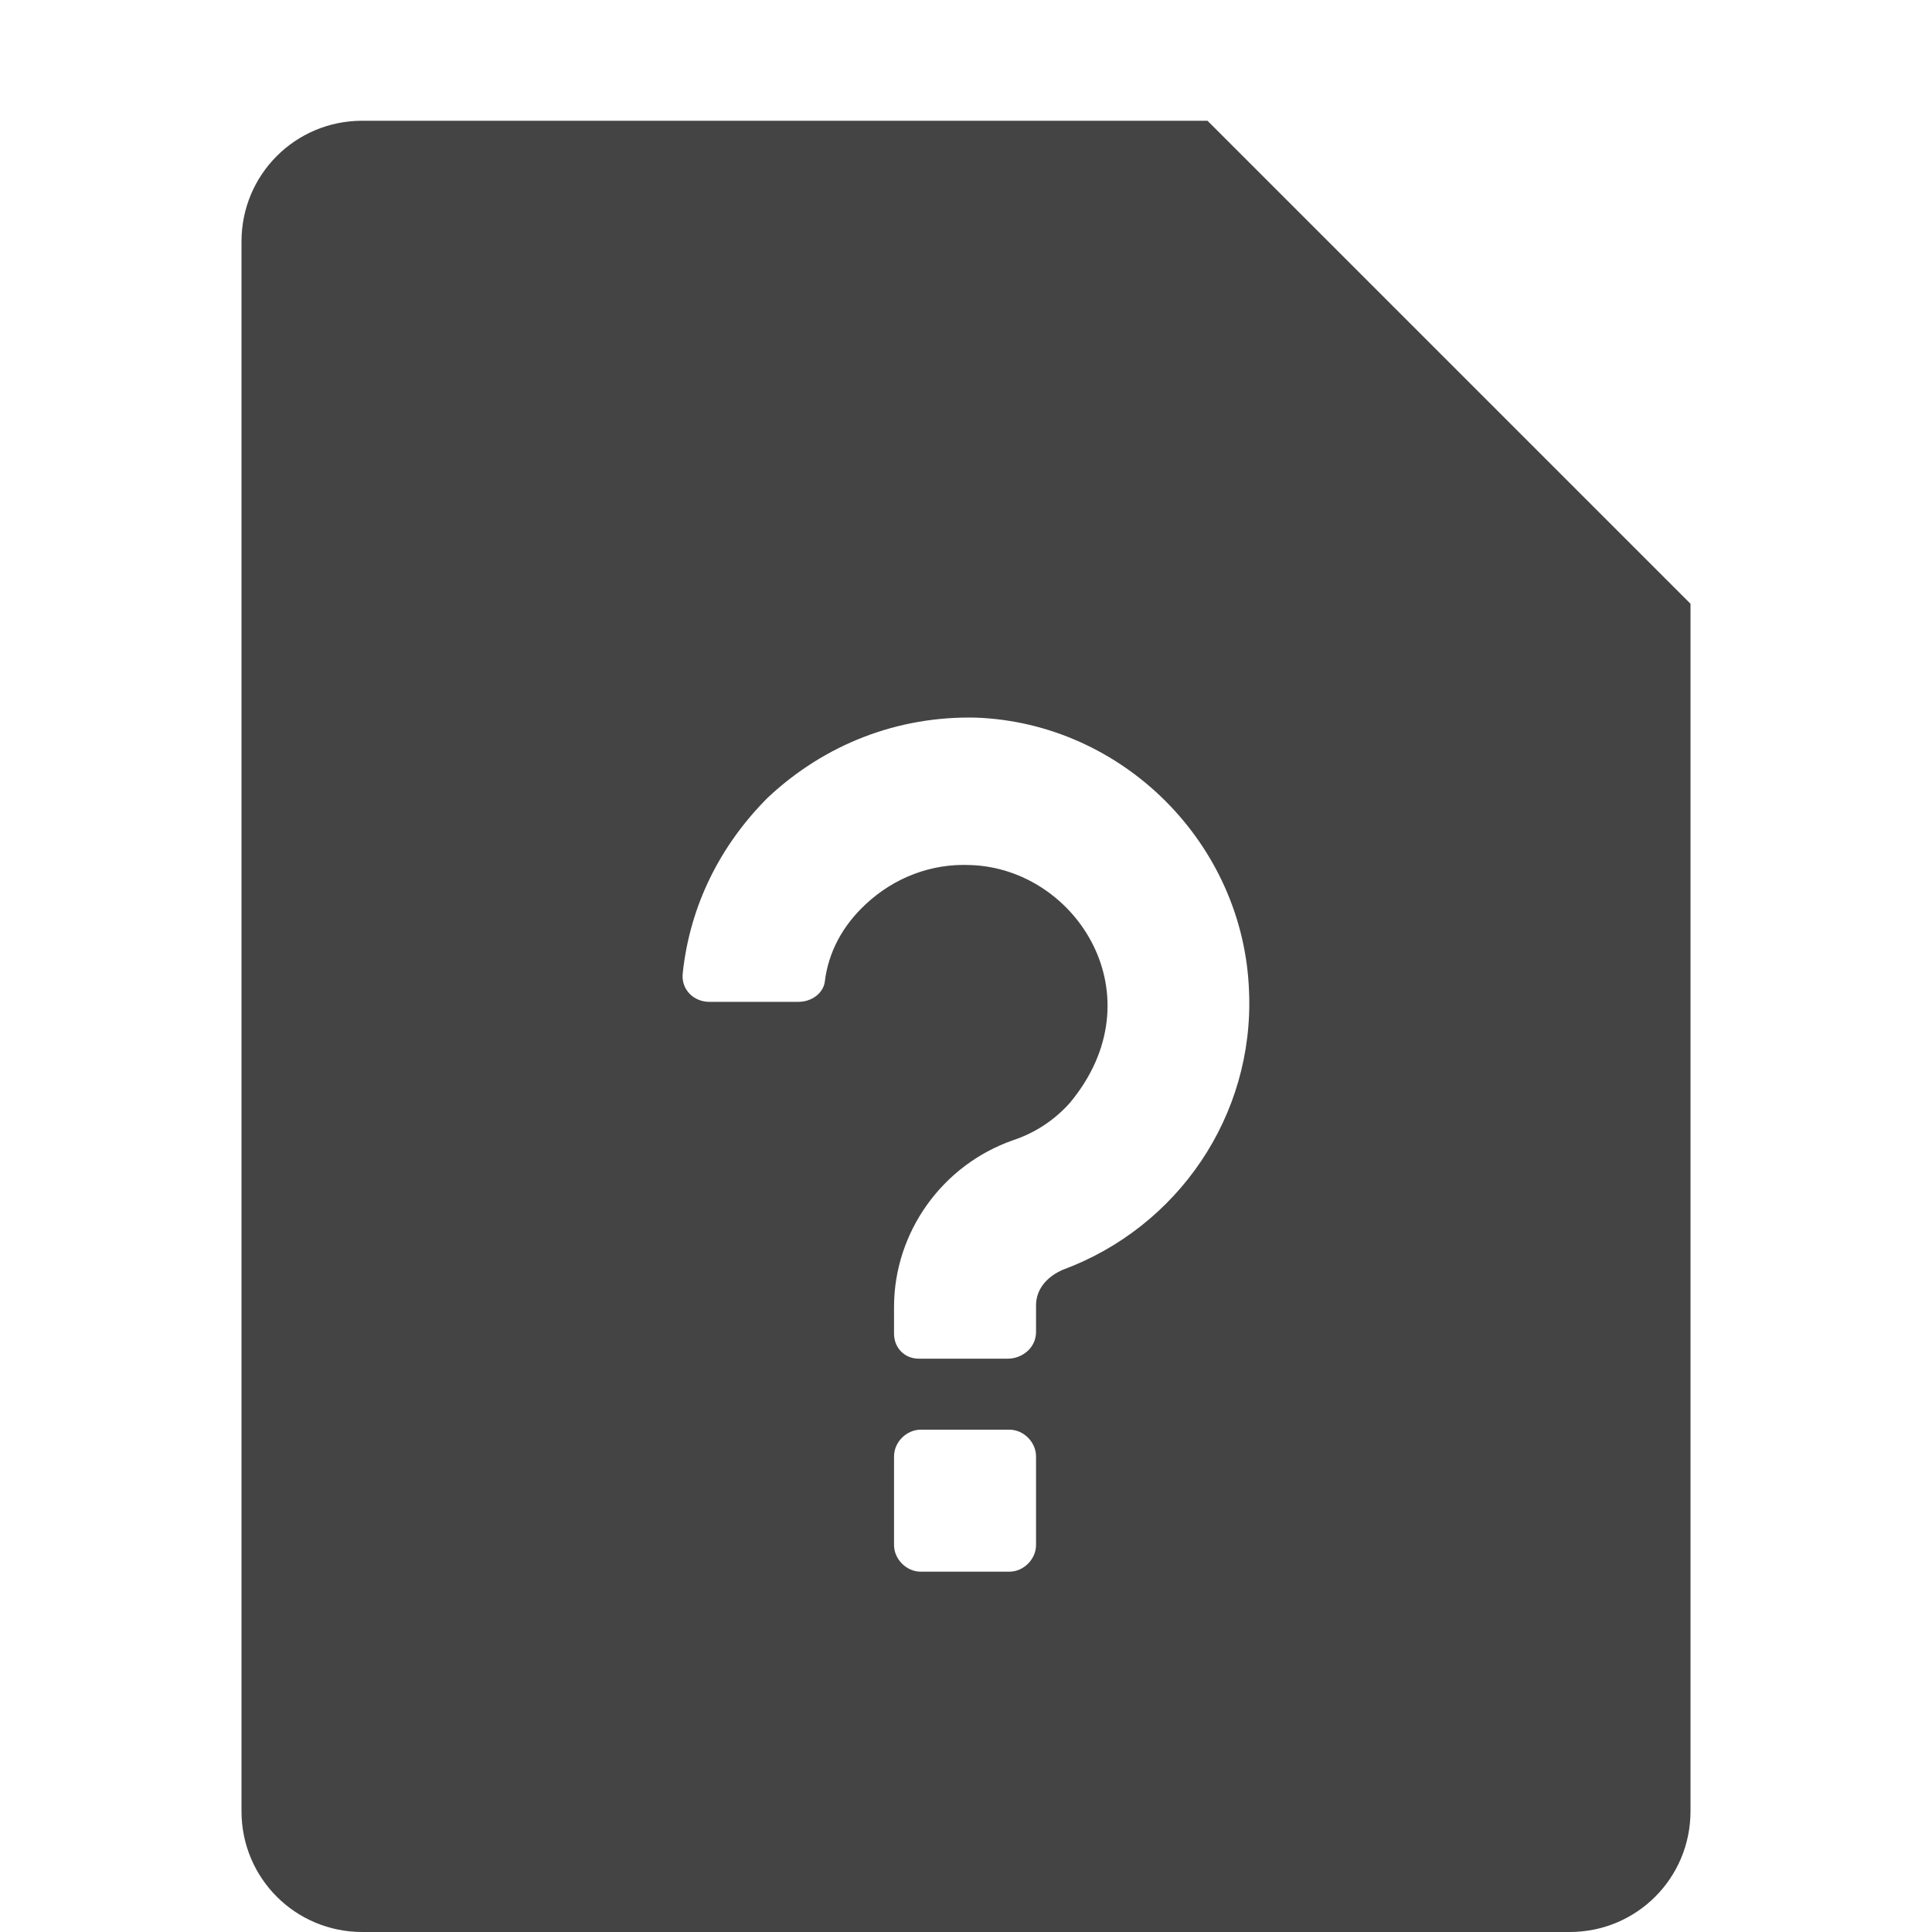 <?xml version="1.0" encoding="UTF-8" standalone="no"?>
<svg
   width="16"
   height="16"
   version="1.1"
   id="svg4"
   sodipodi:docname="help-contents-symbolic.svg"
   xml:space="preserve"
   inkscape:version="1.2.1 (9c6d41e410, 2022-07-14)"
   xmlns:inkscape="http://www.inkscape.org/namespaces/inkscape"
   xmlns:sodipodi="http://sodipodi.sourceforge.net/DTD/sodipodi-0.dtd"
   xmlns="http://www.w3.org/2000/svg"
   xmlns:svg="http://www.w3.org/2000/svg"><defs
     id="defs8" /><sodipodi:namedview
     id="namedview6"
     pagecolor="#ffffff"
     bordercolor="#000000"
     borderopacity="0.25"
     inkscape:showpageshadow="2"
     inkscape:pageopacity="0.0"
     inkscape:pagecheckerboard="0"
     inkscape:deskcolor="#d1d1d1"
     showgrid="false"
     inkscape:zoom="45.387417"
     inkscape:cx="4.5607355"
     inkscape:cy="9.7053332"
     inkscape:current-layer="svg4" /><path
     id="path2"
     style="fill:#444444"
     d="M 3 1 C 2.446 1 2 1.446 2 2 L 2 15 C 2 15.554 2.446 16 3 16 L 13 16 C 13.554 16 14 15.554 14 15 L 14 5 L 10 1 L 3 1 z M 8.08 5.943 C 9.3 5.987 10.3 6.989 10.344 8.209 C 10.388 9.238 9.756 10.163 8.801 10.516 C 8.668 10.574 8.58 10.678 8.58 10.811 L 8.58 11.031 C 8.58 11.164 8.463 11.252 8.346 11.252 L 7.609 11.252 C 7.492 11.252 7.404 11.163 7.404 11.045 L 7.404 10.824 C 7.404 10.207 7.801 9.649 8.389 9.443 C 8.565 9.385 8.727 9.282 8.859 9.135 C 9.594 8.253 8.919 7.193 8.037 7.164 C 7.714 7.149 7.405 7.268 7.17 7.488 C 6.979 7.665 6.859 7.885 6.83 8.135 C 6.815 8.223 6.727 8.297 6.609 8.297 L 5.875 8.297 C 5.743 8.297 5.64 8.193 5.654 8.061 C 5.713 7.502 5.962 7.002 6.359 6.605 C 6.83 6.164 7.433 5.929 8.08 5.943 z M 7.625 11.84 L 8.359 11.84 C 8.477 11.84 8.58 11.943 8.58 12.061 L 8.58 12.795 C 8.58 12.913 8.477 13.016 8.359 13.016 L 7.625 13.016 C 7.507 13.016 7.404 12.913 7.404 12.795 L 7.404 12.061 C 7.404 11.943 7.507 11.84 7.625 11.84 z " /><g
     id="g393"
     transform="matrix(0.147,0,0,0.147,4.17,5.665)">
	<g
   id="g389">
		
	</g>
	
</g></svg>
